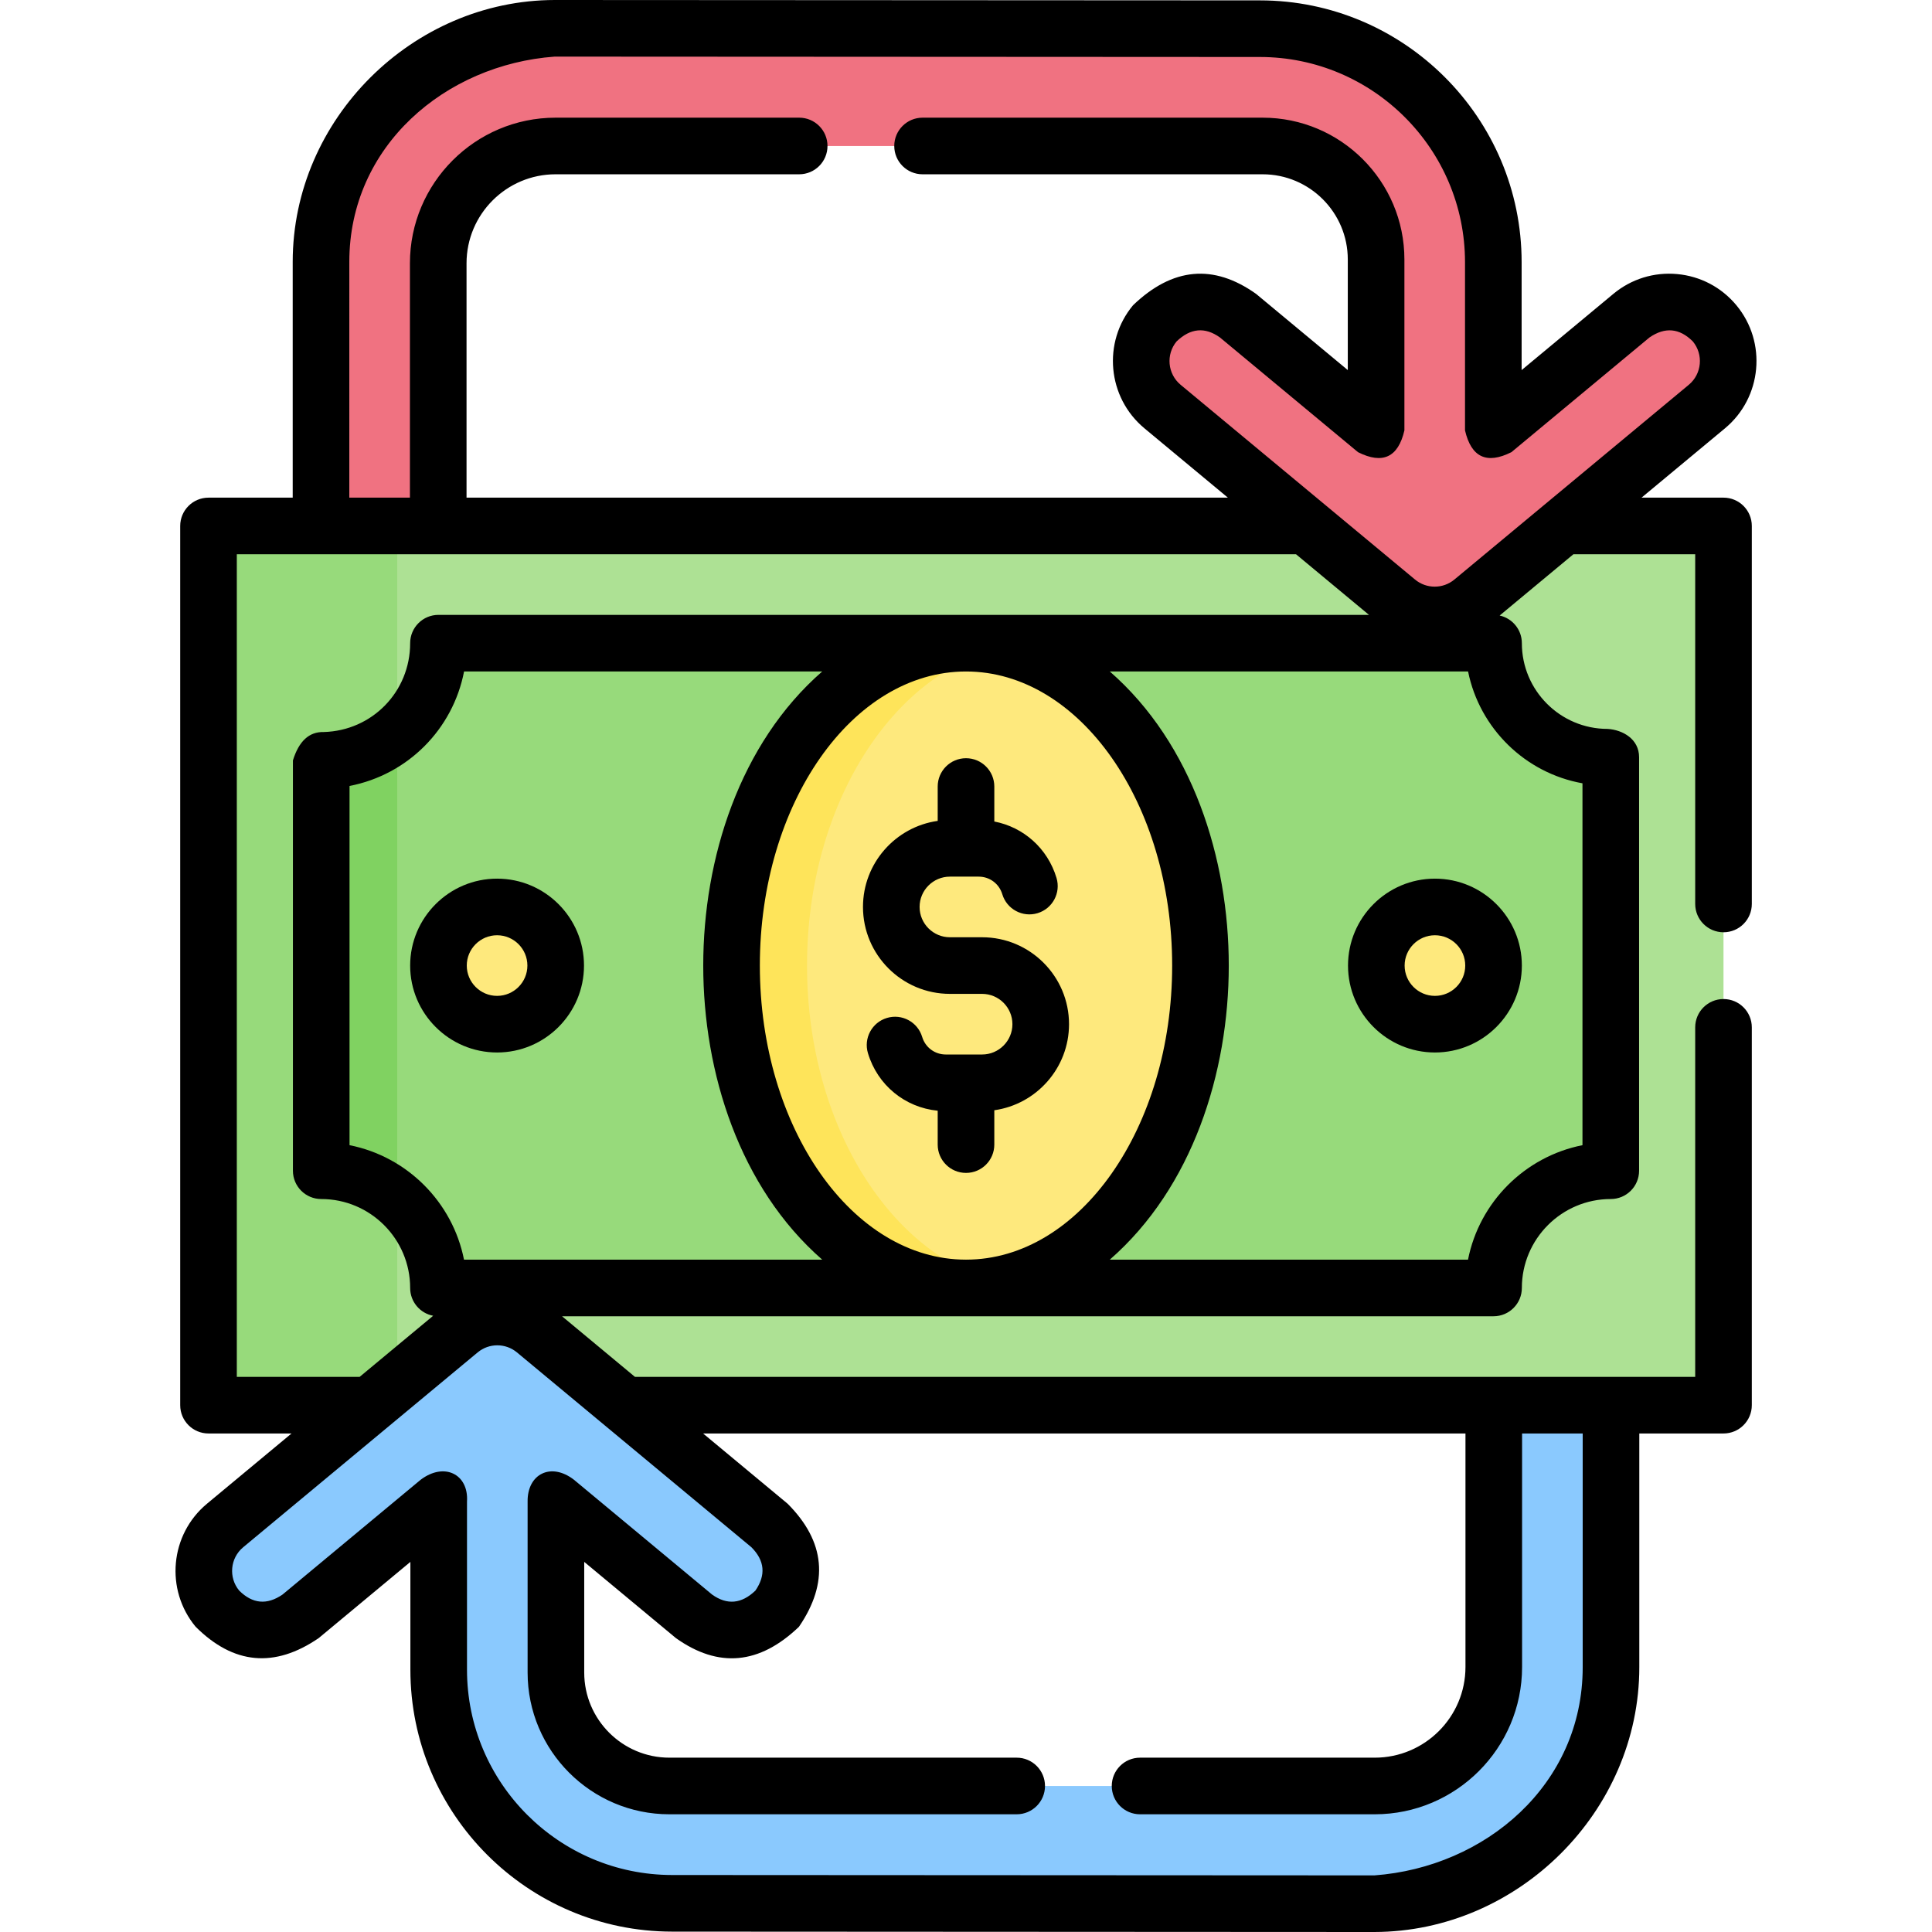 <svg id="Capa_1" enable-background="new 0 0 511.91 511.91" height="512" viewBox="0 0 511.91 511.91" width="512" xmlns="http://www.w3.org/2000/svg"><g><path d="m55.249 139.356h401.416v232.967h-401.416z" fill="#ade194"/><path d="m395.737 341.261h-279.56c0-17.155-13.907-31.062-31.062-31.062v-108.718l.857-.023c16.813-.458 30.205-14.219 30.205-31.039h279.56c0 16.688 13.528 30.217 30.217 30.217h.846v109.563c-17.156 0-31.063 13.907-31.063 31.062z" fill="#97da7b"/><path d="m85.115 310.199v-108.718l.857-.023c7.36-.2 14.065-2.95 19.278-7.39v-54.711h-50v232.967h50v-54.716c-5.423-4.62-12.453-7.409-20.135-7.409z" fill="#97da7b"/><path d="m85.971 201.458-.857.023v108.718c7.682 0 14.712 2.789 20.134 7.409v-123.54c-5.212 4.439-11.916 7.189-19.277 7.39z" fill="#80d261"/><ellipse cx="255.957" cy="255.84" fill="#fee97d" rx="62.124" ry="85.421"/><path d="m213.833 255.84c0-42.496 22.569-77.744 52.124-84.32-3.255-.724-6.596-1.101-10-1.101-34.31 0-62.124 38.244-62.124 85.421s27.814 85.421 62.124 85.421c3.404 0 6.745-.377 10-1.101-29.556-6.577-52.124-41.824-52.124-84.32z" fill="#fee45a"/><circle cx="131.708" cy="255.84" fill="#fee97d" r="15.531"/><circle cx="380.206" cy="255.84" fill="#fee97d" r="15.531"/><path d="m454.307 85.669c-5.524-6.648-15.391-7.559-22.039-2.034l-36.59 30.407v-44.557c0-34.163-27.685-61.864-61.848-61.883l-186.863-.102c-34.187-.018-61.912 27.691-61.912 61.878v69.978h31.062v-69.583c0-17.17 13.919-31.089 31.089-31.089h187.348c16.602 0 30.061 13.459 30.061 30.061v45.297l-36.591-30.407c-2.923-2.429-6.469-3.614-9.994-3.614-4.492 0-8.95 1.923-12.045 5.648-5.524 6.647-4.613 16.515 2.034 22.039l62.125 51.626c5.798 4.819 14.207 4.818 20.005 0l62.124-51.626c6.648-5.524 7.558-15.392 2.034-22.039z" fill="#f07281"/><path d="m57.607 426.237c5.524 6.648 15.391 7.559 22.039 2.034l36.59-30.407v44.558c0 34.163 27.685 61.864 61.848 61.883l186.083.1c34.618.019 62.692-28.04 62.692-62.658v-69.424h-31.062v69.363c0 17.417-14.119 31.535-31.536 31.535h-186.901c-16.602 0-30.061-13.459-30.061-30.061v-45.297l36.591 30.407c2.923 2.429 6.469 3.614 9.994 3.614 4.492 0 8.95-1.923 12.045-5.648 5.524-6.647 4.613-16.515-2.034-22.039l-62.125-51.626c-5.798-4.819-14.207-4.818-20.005 0l-62.124 51.626c-6.648 5.526-7.558 15.393-2.034 22.04z" fill="#8ac9fe"/><g><path d="m456.667 131.86h-21.721l22.131-18.387c9.799-8.161 11.145-22.783 3.001-32.593-3.951-4.759-9.519-7.693-15.68-8.261-6.157-.568-12.171 1.299-16.925 5.252l-24.297 20.187v-28.578c0-38.234-31.108-69.358-69.346-69.38l-186.858-.1c-37.654.054-69.415 31.569-69.415 69.38v62.48h-22.31c-4.143 0-7.5 3.358-7.5 7.5v232.96c0 4.142 3.357 7.5 7.5 7.5h21.993l-22.398 18.613c-9.809 8.155-11.157 22.778-3.006 32.597 10.037 10.012 20.906 11.014 32.605 3.008l24.296-20.193v28.575c0 38.239 31.108 69.368 69.346 69.39l186.082.1c38.072-.066 70.192-31.923 70.192-70.16v-61.93h22.31c4.143 0 7.5-3.358 7.5-7.5v-100.11c0-4.142-3.357-7.5-7.5-7.5s-7.5 3.358-7.5 7.5v92.61h-280.924l-19.324-16.059h246.819c4.143 0 7.5-3.358 7.5-7.5 0-12.992 10.57-23.562 23.562-23.562 4.143 0 7.5-3.358 7.5-7.5v-109.564c0-4.78-4.277-7.242-8.346-7.5-12.526 0-22.717-10.191-22.717-22.717 0-3.587-2.518-6.586-5.884-7.325l19.539-16.234h32.274v92.66c0 4.142 3.357 7.5 7.5 7.5s7.5-3.358 7.5-7.5v-100.159c.001-4.142-3.356-7.5-7.499-7.5zm-364.11-62.48c0-30.739 25.48-52.256 54.406-54.38l186.859.1c29.972.018 54.354 24.413 54.354 54.38v44.56c1.654 7.13 5.752 9.053 12.293 5.769l36.592-30.402c4.117-2.82 7.942-2.469 11.475 1.054 2.87 3.457 2.395 8.61-1.052 11.481l-62.13 51.62c-3.019 2.508-7.397 2.506-10.414 0l-62.124-51.614c-3.456-2.879-3.934-8.03-1.054-11.493 3.681-3.526 7.504-3.874 11.472-1.046l36.59 30.4c6.541 3.284 10.639 1.361 12.293-5.769v-45.29c0-20.716-16.85-37.57-37.561-37.57h-90.109c-4.143 0-7.5 3.358-7.5 7.5s3.357 7.5 7.5 7.5h90.109c12.439 0 22.561 10.125 22.561 22.57v29.308l-24.303-20.192c-11.279-8.019-22.144-7.016-32.594 3.009-8.155 9.806-6.812 24.43 3.003 32.604l22.124 18.381h-201.73v-62.09c0-13.008 10.582-23.59 23.59-23.59h64.55c4.143 0 7.5-3.358 7.5-7.5s-3.357-7.5-7.5-7.5h-64.55c-21.278 0-38.59 17.312-38.59 38.59v62.09h-16.06zm-29.81 295.44v-217.96h280.655l19.328 16.059h-246.553c-4.143 0-7.5 3.358-7.5 7.5 0 12.852-10.062 23.192-22.91 23.542-3.858-.094-6.575 2.413-8.152 7.521v108.718c0 4.142 3.357 7.5 7.5 7.5 12.992 0 23.562 10.57 23.562 23.562 0 3.663 2.625 6.712 6.097 7.368l-19.483 16.19zm247.834-108.98c0 42.966-24.504 77.921-54.624 77.921s-54.624-34.956-54.624-77.921 24.504-77.921 54.624-77.921 54.624 34.955 54.624 77.921zm77.716 123.98v61.87c0 13.25-10.784 24.03-24.04 24.03h-62.18c-4.143 0-7.5 3.358-7.5 7.5s3.357 7.5 7.5 7.5h62.18c21.526 0 39.04-17.509 39.04-39.03v-61.87h16.061v61.93c0 31.18-25.85 52.996-55.187 55.16l-186.079-.1c-29.972-.018-54.354-24.417-54.354-54.39v-44.56c.47-7.27-6.03-10.52-12.294-5.768l-36.591 30.411c-4.117 2.82-7.942 2.469-11.475-1.054-2.872-3.46-2.4-8.611 1.052-11.481l62.13-51.629c3.018-2.508 7.396-2.506 10.414 0l62.129 51.628c3.522 3.535 3.874 7.362 1.055 11.481-3.681 3.532-7.506 3.884-11.477 1.054l-36.59-30.41c-6.134-4.752-12.384-1.502-12.294 5.768v45.3c0 20.71 16.85 37.56 37.561 37.56h92.029c4.143 0 7.5-3.358 7.5-7.5s-3.357-7.5-7.5-7.5h-92.029c-12.439 0-22.561-10.121-22.561-22.56v-29.314l24.303 20.199c11.279 8.019 22.144 7.016 32.594-3.009 8.003-11.698 7.002-22.566-3.003-32.604l-22.397-18.612zm-265.353-46.059c-3.02-15.259-15.071-27.311-30.33-30.331v-95.179c15.421-2.986 27.374-14.985 30.348-30.333h94.893c-21.904 19.116-31.521 49.58-31.521 77.921s9.618 58.805 31.521 77.921h-94.911zm296.356-126.214v95.883c-15.259 3.02-27.311 15.072-30.33 30.331h-94.91c21.904-19.116 31.521-49.58 31.521-77.921s-9.618-58.805-31.521-77.921h94.927c3.052 15.073 15.12 26.914 30.313 29.628z"/><path d="m131.708 232.809c-12.699 0-23.031 10.332-23.031 23.031s10.332 23.031 23.031 23.031 23.031-10.332 23.031-23.031-10.332-23.031-23.031-23.031zm0 31.062c-4.429 0-8.031-3.603-8.031-8.031s3.603-8.031 8.031-8.031c4.429 0 8.031 3.603 8.031 8.031s-3.602 8.031-8.031 8.031z"/><path d="m357.175 255.84c0 12.7 10.332 23.031 23.031 23.031s23.031-10.332 23.031-23.031-10.332-23.031-23.031-23.031-23.031 10.331-23.031 23.031zm31.062 0c0 4.428-3.603 8.031-8.031 8.031s-8.031-3.603-8.031-8.031 3.603-8.031 8.031-8.031 8.031 3.603 8.031 8.031z"/><path d="m251.691 263.34h8.531c4.429 0 8.031 3.603 8.031 8.031s-3.603 8.031-8.031 8.031h-9.622c-2.907 0-5.422-1.871-6.257-4.655-1.19-3.968-5.377-6.219-9.338-5.029-3.968 1.19-6.22 5.371-5.029 9.338 2.545 8.486 9.823 14.398 18.48 15.241v8.981c0 4.142 3.357 7.5 7.5 7.5s7.5-3.358 7.5-7.5v-9.104c11.174-1.577 19.797-11.203 19.797-22.805 0-12.7-10.332-23.031-23.031-23.031h-8.531c-4.429 0-8.031-3.603-8.031-8.031s3.603-8.031 8.031-8.031h7.622c2.907 0 5.421 1.871 6.257 4.656 1.19 3.968 5.379 6.219 9.339 5.028 3.968-1.191 6.219-5.372 5.028-9.339-2.348-7.823-8.717-13.459-16.48-14.951v-9.27c0-4.142-3.357-7.5-7.5-7.5s-7.5 3.358-7.5 7.5v9.104c-11.174 1.577-19.797 11.203-19.797 22.805 0 12.699 10.332 23.031 23.031 23.031z"/></g></g></svg>